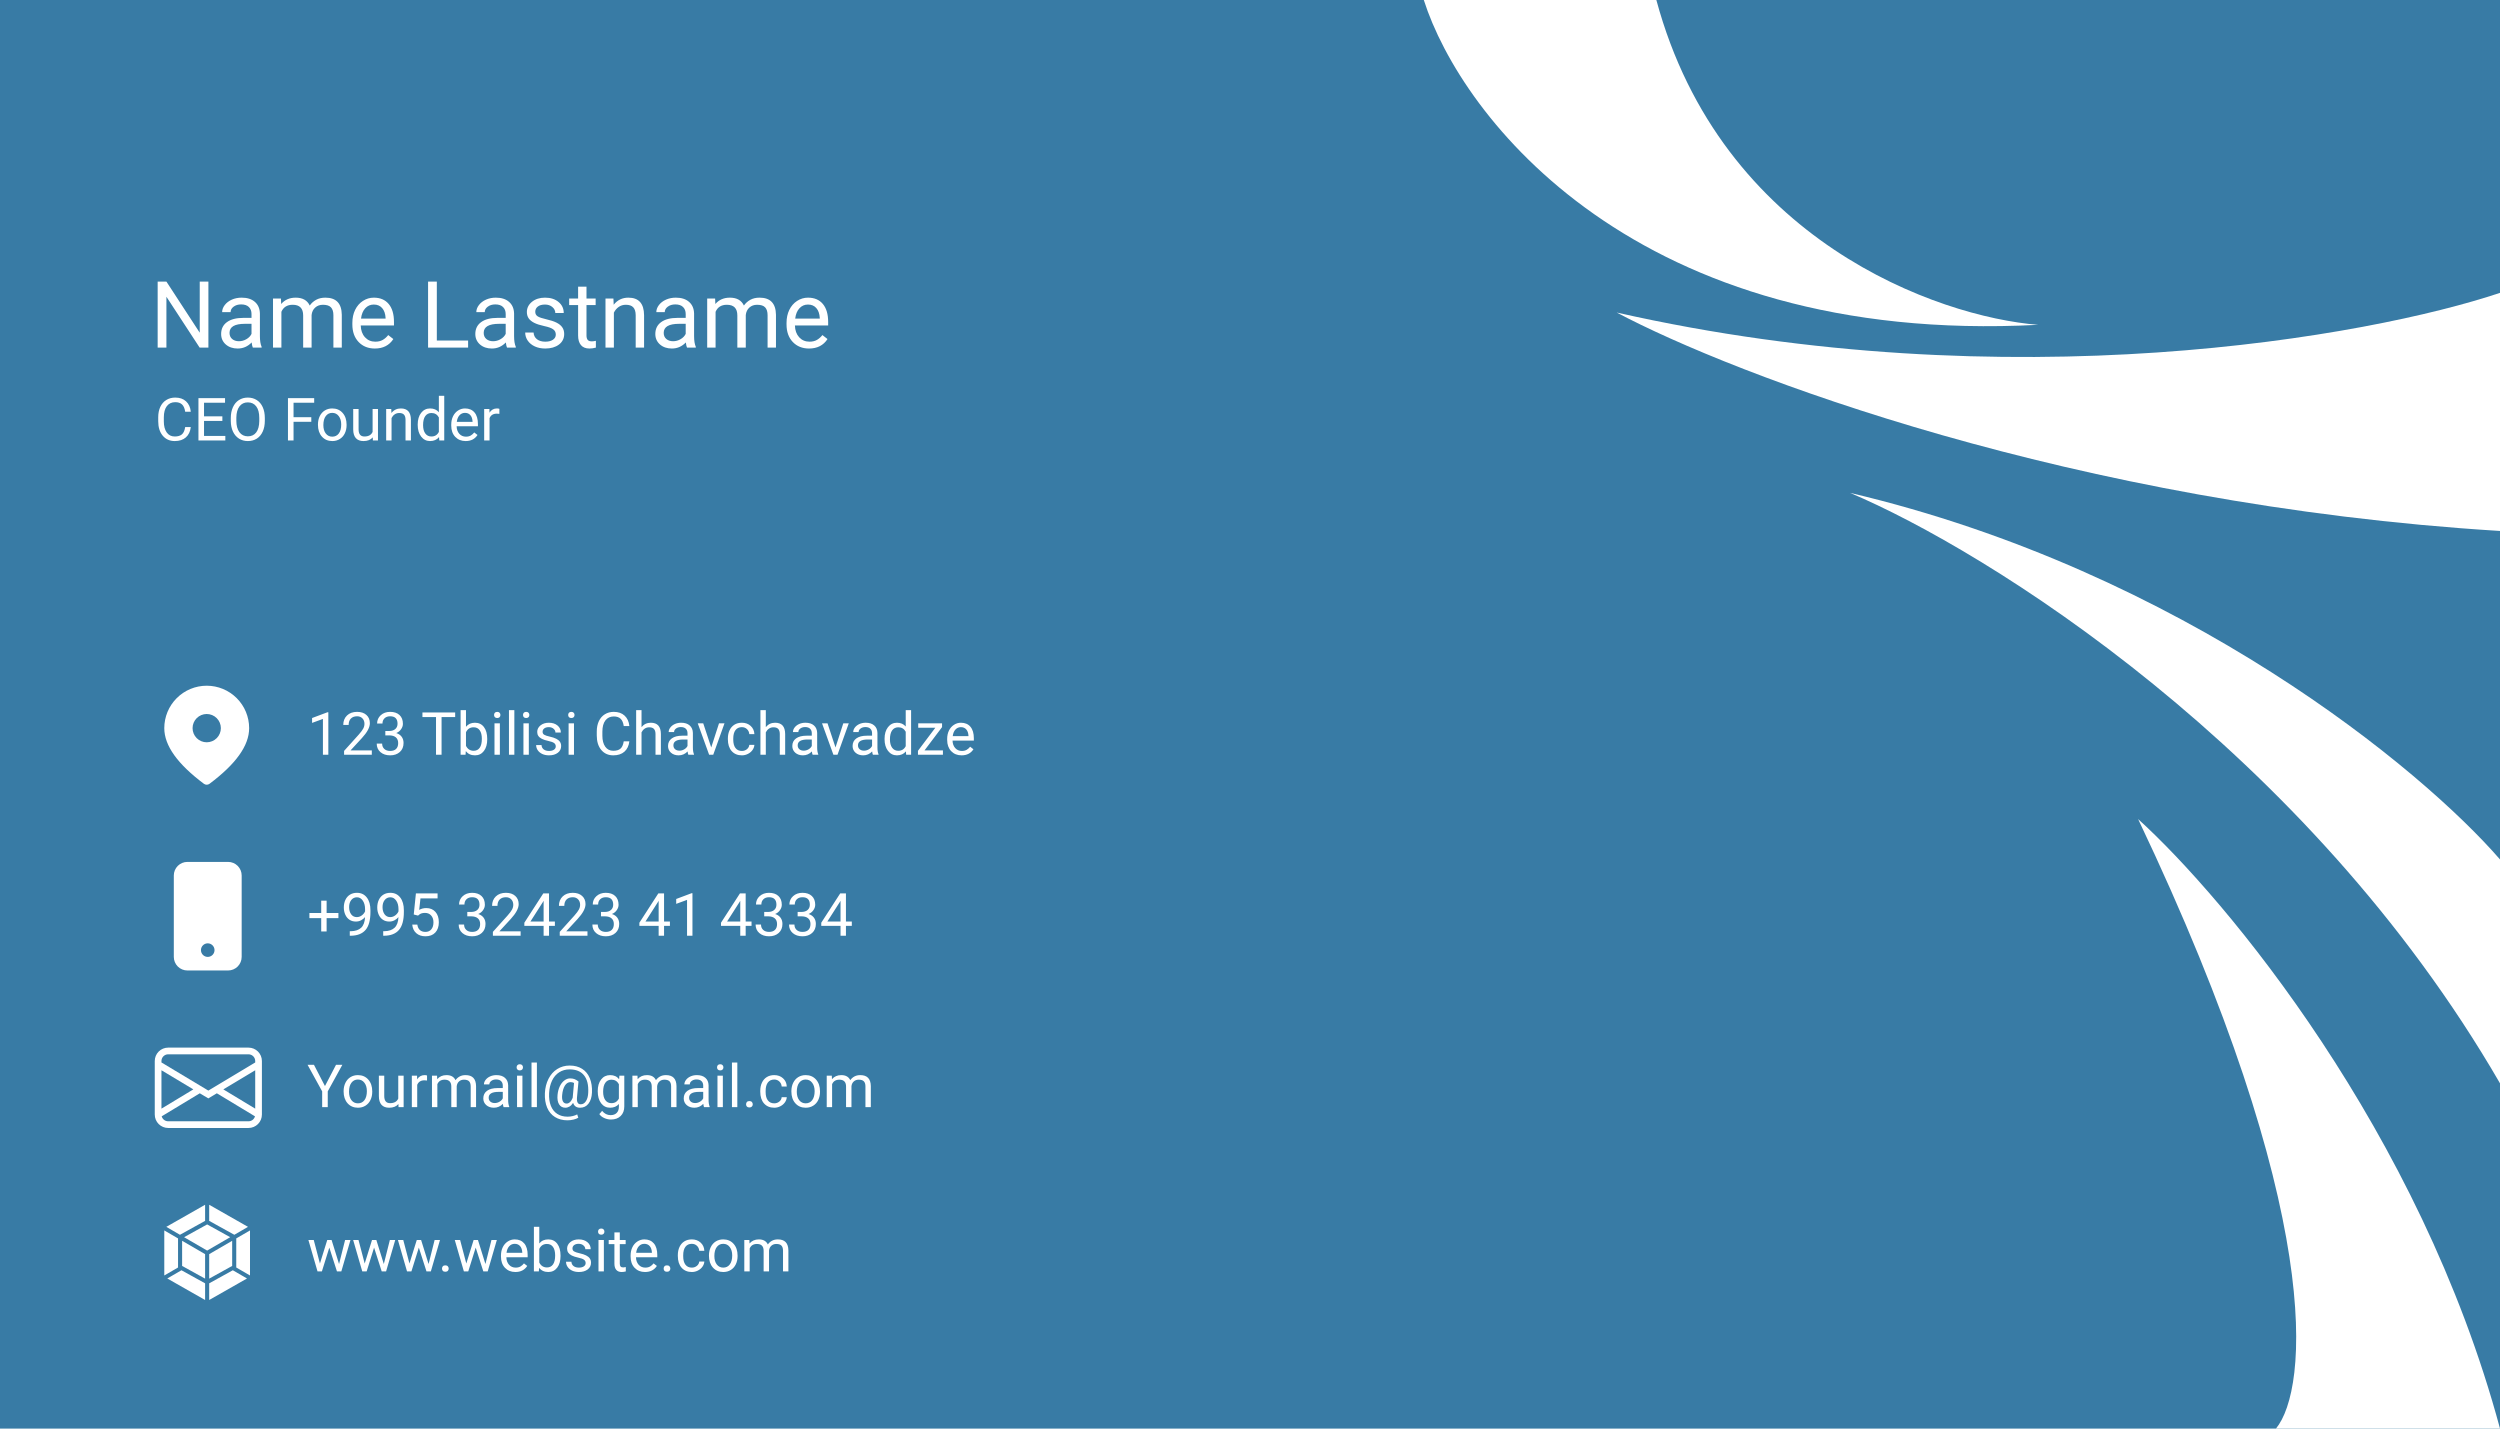 <svg width="1050" height="600" viewBox="0 0 1050 600" fill="none" xmlns="http://www.w3.org/2000/svg">
<rect width="1050" height="600" fill="#387BA5"/>
<path d="M898 344C976.75 509.46 969.416 583.608 955.905 600H1050C1016.42 475.037 934.673 377.266 898 344Z" fill="white"/>
<path d="M1050 360.967V455C968.619 314.467 834.091 231.111 777 207C917.341 240.067 1017.48 323.422 1050 360.967Z" fill="white"/>
<path d="M679 131.257C844.297 168.688 995.207 141.349 1050 123V223C870.745 211.991 727.977 157.251 679 131.257Z" fill="white"/>
<path d="M856 136.428C687.194 145.278 613.664 49.163 598 0H695.671C722.946 101.031 813.921 133.049 856 136.428Z" fill="white"/>
<path d="M87.527 146H83.852L69.894 124.634V146H66.218V118.273H69.894L83.89 139.735V118.273H87.527V146ZM106.189 146C105.986 145.594 105.821 144.87 105.694 143.829C104.057 145.53 102.102 146.381 99.829 146.381C97.798 146.381 96.128 145.81 94.821 144.667C93.526 143.512 92.878 142.052 92.878 140.287C92.878 138.142 93.691 136.479 95.316 135.298C96.954 134.104 99.251 133.508 102.209 133.508H105.637V131.889C105.637 130.658 105.269 129.68 104.533 128.957C103.796 128.22 102.711 127.852 101.276 127.852C100.02 127.852 98.966 128.169 98.115 128.804C97.265 129.439 96.839 130.207 96.839 131.108H93.297C93.297 130.08 93.659 129.09 94.383 128.138C95.119 127.173 96.109 126.411 97.353 125.853C98.61 125.294 99.988 125.015 101.486 125.015C103.86 125.015 105.72 125.611 107.065 126.805C108.411 127.985 109.109 129.617 109.16 131.699V141.182C109.16 143.074 109.401 144.578 109.884 145.695V146H106.189ZM100.343 143.315C101.448 143.315 102.495 143.029 103.485 142.458C104.476 141.887 105.193 141.144 105.637 140.23V136.002H102.876C98.56 136.002 96.401 137.266 96.401 139.792C96.401 140.896 96.769 141.76 97.506 142.382C98.242 143.004 99.188 143.315 100.343 143.315ZM117.996 125.396L118.091 127.681C119.602 125.903 121.64 125.015 124.204 125.015C127.086 125.015 129.047 126.119 130.088 128.328C130.774 127.338 131.663 126.538 132.754 125.929C133.859 125.319 135.16 125.015 136.658 125.015C141.178 125.015 143.476 127.408 143.552 132.194V146H140.029V132.403C140.029 130.931 139.692 129.833 139.02 129.109C138.347 128.373 137.217 128.004 135.63 128.004C134.322 128.004 133.237 128.398 132.374 129.185C131.51 129.959 131.009 131.007 130.869 132.327V146H127.327V132.499C127.327 129.502 125.861 128.004 122.928 128.004C120.618 128.004 119.037 128.988 118.187 130.956V146H114.664V125.396H117.996ZM157.434 146.381C154.641 146.381 152.369 145.467 150.617 143.639C148.865 141.798 147.989 139.341 147.989 136.269V135.622C147.989 133.578 148.376 131.756 149.15 130.156C149.938 128.544 151.029 127.287 152.426 126.386C153.835 125.472 155.358 125.015 156.996 125.015C159.675 125.015 161.757 125.897 163.242 127.662C164.728 129.426 165.47 131.953 165.47 135.241V136.707H151.512C151.562 138.738 152.153 140.382 153.283 141.639C154.425 142.883 155.873 143.505 157.625 143.505C158.869 143.505 159.922 143.251 160.786 142.744C161.649 142.236 162.404 141.563 163.052 140.725L165.204 142.401C163.477 145.054 160.887 146.381 157.434 146.381ZM156.996 127.909C155.574 127.909 154.381 128.43 153.416 129.471C152.451 130.499 151.854 131.946 151.626 133.812H161.947V133.546C161.846 131.756 161.363 130.372 160.5 129.395C159.637 128.404 158.469 127.909 156.996 127.909ZM183.466 143.01H196.605V146H179.791V118.273H183.466V143.01ZM212.944 146C212.741 145.594 212.576 144.87 212.449 143.829C210.812 145.53 208.856 146.381 206.584 146.381C204.553 146.381 202.883 145.81 201.576 144.667C200.281 143.512 199.633 142.052 199.633 140.287C199.633 138.142 200.446 136.479 202.071 135.298C203.708 134.104 206.006 133.508 208.964 133.508H212.392V131.889C212.392 130.658 212.024 129.68 211.288 128.957C210.551 128.22 209.466 127.852 208.031 127.852C206.774 127.852 205.721 128.169 204.87 128.804C204.02 129.439 203.594 130.207 203.594 131.108H200.052C200.052 130.08 200.414 129.09 201.138 128.138C201.874 127.173 202.864 126.411 204.108 125.853C205.365 125.294 206.743 125.015 208.241 125.015C210.615 125.015 212.475 125.611 213.82 126.805C215.166 127.985 215.864 129.617 215.915 131.699V141.182C215.915 143.074 216.156 144.578 216.639 145.695V146H212.944ZM207.098 143.315C208.203 143.315 209.25 143.029 210.24 142.458C211.23 141.887 211.948 141.144 212.392 140.23V136.002H209.631C205.314 136.002 203.156 137.266 203.156 139.792C203.156 140.896 203.524 141.76 204.261 142.382C204.997 143.004 205.943 143.315 207.098 143.315ZM233.435 140.535C233.435 139.583 233.073 138.846 232.349 138.326C231.638 137.792 230.388 137.335 228.598 136.955C226.82 136.574 225.405 136.117 224.351 135.583C223.31 135.05 222.536 134.416 222.028 133.679C221.533 132.943 221.285 132.067 221.285 131.051C221.285 129.363 221.996 127.935 223.418 126.767C224.853 125.599 226.681 125.015 228.902 125.015C231.238 125.015 233.13 125.618 234.577 126.824C236.037 128.03 236.767 129.572 236.767 131.451H233.225C233.225 130.486 232.812 129.655 231.987 128.957C231.175 128.258 230.146 127.909 228.902 127.909C227.62 127.909 226.617 128.188 225.894 128.747C225.17 129.306 224.808 130.036 224.808 130.937C224.808 131.788 225.145 132.429 225.817 132.86C226.49 133.292 227.703 133.705 229.455 134.098C231.219 134.492 232.647 134.961 233.739 135.507C234.831 136.053 235.637 136.713 236.158 137.488C236.691 138.25 236.958 139.183 236.958 140.287C236.958 142.128 236.221 143.607 234.749 144.724C233.276 145.829 231.365 146.381 229.017 146.381C227.366 146.381 225.906 146.089 224.637 145.505C223.367 144.921 222.371 144.108 221.647 143.067C220.936 142.014 220.581 140.877 220.581 139.659H224.104C224.167 140.839 224.637 141.779 225.513 142.477C226.401 143.163 227.569 143.505 229.017 143.505C230.35 143.505 231.416 143.239 232.216 142.706C233.028 142.16 233.435 141.436 233.435 140.535ZM246.327 120.406V125.396H250.173V128.119H246.327V140.896C246.327 141.722 246.498 142.344 246.841 142.763C247.184 143.169 247.768 143.372 248.593 143.372C248.999 143.372 249.558 143.296 250.269 143.144V146C249.342 146.254 248.44 146.381 247.564 146.381C245.99 146.381 244.803 145.905 244.003 144.953C243.204 144 242.804 142.648 242.804 140.896V128.119H239.052V125.396H242.804V120.406H246.327ZM257.638 125.396L257.752 127.985C259.327 126.005 261.383 125.015 263.922 125.015C268.277 125.015 270.473 127.471 270.511 132.384V146H266.988V132.365C266.976 130.88 266.633 129.782 265.96 129.071C265.3 128.36 264.265 128.004 262.856 128.004C261.713 128.004 260.71 128.309 259.847 128.918C258.984 129.528 258.311 130.328 257.829 131.318V146H254.306V125.396H257.638ZM288.545 146C288.342 145.594 288.177 144.87 288.05 143.829C286.412 145.53 284.457 146.381 282.185 146.381C280.153 146.381 278.484 145.81 277.176 144.667C275.881 143.512 275.234 142.052 275.234 140.287C275.234 138.142 276.046 136.479 277.671 135.298C279.309 134.104 281.607 133.508 284.565 133.508H287.993V131.889C287.993 130.658 287.625 129.68 286.888 128.957C286.152 128.22 285.066 127.852 283.632 127.852C282.375 127.852 281.321 128.169 280.471 128.804C279.62 129.439 279.195 130.207 279.195 131.108H275.653C275.653 130.08 276.015 129.09 276.738 128.138C277.475 127.173 278.465 126.411 279.709 125.853C280.966 125.294 282.343 125.015 283.841 125.015C286.215 125.015 288.075 125.611 289.421 126.805C290.767 127.985 291.465 129.617 291.516 131.699V141.182C291.516 143.074 291.757 144.578 292.239 145.695V146H288.545ZM282.699 143.315C283.803 143.315 284.851 143.029 285.841 142.458C286.831 141.887 287.548 141.144 287.993 140.23V136.002H285.231C280.915 136.002 278.757 137.266 278.757 139.792C278.757 140.896 279.125 141.76 279.861 142.382C280.598 143.004 281.543 143.315 282.699 143.315ZM300.352 125.396L300.447 127.681C301.958 125.903 303.995 125.015 306.56 125.015C309.441 125.015 311.403 126.119 312.444 128.328C313.129 127.338 314.018 126.538 315.11 125.929C316.214 125.319 317.516 125.015 319.014 125.015C323.533 125.015 325.831 127.408 325.907 132.194V146H322.384V132.403C322.384 130.931 322.048 129.833 321.375 129.109C320.702 128.373 319.572 128.004 317.985 128.004C316.678 128.004 315.592 128.398 314.729 129.185C313.866 129.959 313.364 131.007 313.225 132.327V146H309.683V132.499C309.683 129.502 308.216 128.004 305.284 128.004C302.973 128.004 301.393 128.988 300.542 130.956V146H297.019V125.396H300.352ZM339.79 146.381C336.997 146.381 334.724 145.467 332.972 143.639C331.22 141.798 330.344 139.341 330.344 136.269V135.622C330.344 133.578 330.731 131.756 331.506 130.156C332.293 128.544 333.385 127.287 334.781 126.386C336.19 125.472 337.714 125.015 339.352 125.015C342.03 125.015 344.112 125.897 345.598 127.662C347.083 129.426 347.826 131.953 347.826 135.241V136.707H333.867C333.918 138.738 334.508 140.382 335.638 141.639C336.781 142.883 338.228 143.505 339.98 143.505C341.224 143.505 342.278 143.251 343.141 142.744C344.004 142.236 344.76 141.563 345.407 140.725L347.559 142.401C345.833 145.054 343.243 146.381 339.79 146.381ZM339.352 127.909C337.93 127.909 336.736 128.43 335.771 129.471C334.807 130.499 334.21 131.946 333.981 133.812H344.303V133.546C344.201 131.756 343.719 130.372 342.855 129.395C341.992 128.404 340.824 127.909 339.352 127.909Z" fill="white"/>
<path d="M80.137 179.36C79.917 181.24 79.221 182.693 78.049 183.718C76.886 184.736 75.335 185.244 73.398 185.244C71.299 185.244 69.614 184.491 68.345 182.986C67.083 181.48 66.453 179.466 66.453 176.943V175.234C66.453 173.582 66.746 172.13 67.332 170.876C67.926 169.623 68.764 168.663 69.846 167.996C70.928 167.32 72.182 166.982 73.606 166.982C75.494 166.982 77.008 167.511 78.147 168.569C79.286 169.619 79.95 171.076 80.137 172.939H77.781C77.577 171.523 77.134 170.498 76.45 169.863C75.775 169.229 74.827 168.911 73.606 168.911C72.109 168.911 70.933 169.465 70.078 170.571C69.232 171.678 68.809 173.253 68.809 175.295V177.017C68.809 178.945 69.211 180.479 70.017 181.619C70.823 182.758 71.95 183.328 73.398 183.328C74.701 183.328 75.697 183.035 76.389 182.449C77.089 181.855 77.553 180.825 77.781 179.36H80.137ZM93.394 176.785H85.691V183.083H94.639V185H83.347V167.227H94.517V169.155H85.691V174.868H93.394V176.785ZM111.228 176.687C111.228 178.429 110.935 179.95 110.349 181.252C109.763 182.546 108.933 183.535 107.859 184.219C106.785 184.902 105.531 185.244 104.099 185.244C102.699 185.244 101.458 184.902 100.376 184.219C99.294 183.527 98.451 182.546 97.849 181.277C97.255 179.999 96.95 178.522 96.934 176.846V175.564C96.934 173.855 97.231 172.345 97.825 171.035C98.419 169.725 99.257 168.724 100.339 168.032C101.43 167.332 102.675 166.982 104.075 166.982C105.499 166.982 106.752 167.328 107.834 168.02C108.925 168.704 109.763 169.701 110.349 171.011C110.935 172.313 111.228 173.831 111.228 175.564V176.687ZM108.896 175.54C108.896 173.432 108.473 171.816 107.627 170.693C106.781 169.562 105.597 168.997 104.075 168.997C102.594 168.997 101.426 169.562 100.571 170.693C99.725 171.816 99.29 173.379 99.265 175.381V176.687C99.265 178.73 99.692 180.337 100.547 181.509C101.41 182.673 102.594 183.254 104.099 183.254C105.613 183.254 106.785 182.705 107.615 181.606C108.445 180.5 108.872 178.917 108.896 176.858V175.54ZM130.747 177.151H123.289V185H120.945V167.227H131.956V169.155H123.289V175.234H130.747V177.151ZM133.542 178.274C133.542 176.98 133.795 175.816 134.299 174.783C134.812 173.749 135.52 172.952 136.423 172.39C137.335 171.829 138.372 171.548 139.536 171.548C141.335 171.548 142.787 172.17 143.894 173.416C145.009 174.661 145.566 176.317 145.566 178.384V178.542C145.566 179.828 145.318 180.984 144.822 182.009C144.333 183.027 143.63 183.82 142.71 184.39C141.799 184.959 140.749 185.244 139.561 185.244C137.77 185.244 136.318 184.622 135.203 183.376C134.096 182.131 133.542 180.483 133.542 178.433V178.274ZM135.813 178.542C135.813 180.007 136.151 181.183 136.826 182.07C137.51 182.957 138.421 183.401 139.561 183.401C140.708 183.401 141.619 182.953 142.295 182.058C142.97 181.155 143.308 179.893 143.308 178.274C143.308 176.825 142.962 175.653 142.271 174.758C141.587 173.855 140.675 173.403 139.536 173.403C138.421 173.403 137.522 173.847 136.838 174.734C136.155 175.621 135.813 176.89 135.813 178.542ZM156.553 183.694C155.674 184.727 154.384 185.244 152.683 185.244C151.275 185.244 150.201 184.837 149.46 184.023C148.728 183.201 148.358 181.989 148.35 180.386V171.792H150.608V180.325C150.608 182.327 151.422 183.328 153.049 183.328C154.775 183.328 155.922 182.685 156.492 181.399V171.792H158.75V185H156.602L156.553 183.694ZM164.329 171.792L164.402 173.452C165.411 172.183 166.729 171.548 168.357 171.548C171.148 171.548 172.556 173.123 172.581 176.272V185H170.322V176.26C170.314 175.308 170.094 174.604 169.663 174.148C169.24 173.692 168.577 173.464 167.673 173.464C166.941 173.464 166.298 173.66 165.745 174.05C165.191 174.441 164.76 174.954 164.451 175.588V185H162.192V171.792H164.329ZM175.437 178.286C175.437 176.26 175.917 174.632 176.877 173.403C177.838 172.166 179.095 171.548 180.649 171.548C182.196 171.548 183.42 172.077 184.324 173.135V166.25H186.582V185H184.507L184.397 183.584C183.494 184.691 182.236 185.244 180.625 185.244C179.095 185.244 177.846 184.618 176.877 183.364C175.917 182.111 175.437 180.475 175.437 178.457V178.286ZM177.695 178.542C177.695 180.04 178.005 181.212 178.623 182.058C179.242 182.904 180.096 183.328 181.187 183.328C182.619 183.328 183.665 182.685 184.324 181.399V175.332C183.648 174.087 182.611 173.464 181.211 173.464C180.104 173.464 179.242 173.892 178.623 174.746C178.005 175.601 177.695 176.866 177.695 178.542ZM195.579 185.244C193.788 185.244 192.332 184.658 191.208 183.486C190.085 182.306 189.524 180.732 189.524 178.762V178.347C189.524 177.037 189.772 175.869 190.269 174.844C190.773 173.81 191.473 173.005 192.368 172.427C193.271 171.841 194.248 171.548 195.298 171.548C197.015 171.548 198.35 172.113 199.302 173.245C200.254 174.376 200.73 175.995 200.73 178.103V179.043H191.782C191.815 180.345 192.193 181.399 192.917 182.205C193.65 183.002 194.578 183.401 195.701 183.401C196.498 183.401 197.174 183.238 197.727 182.913C198.28 182.587 198.765 182.156 199.18 181.619L200.559 182.693C199.452 184.394 197.792 185.244 195.579 185.244ZM195.298 173.403C194.386 173.403 193.621 173.737 193.003 174.404C192.384 175.063 192.002 175.991 191.855 177.188H198.472V177.017C198.407 175.869 198.097 174.982 197.544 174.355C196.991 173.721 196.242 173.403 195.298 173.403ZM209.739 173.818C209.397 173.761 209.027 173.733 208.628 173.733C207.147 173.733 206.142 174.364 205.613 175.625V185H203.354V171.792H205.552L205.588 173.318C206.329 172.138 207.379 171.548 208.738 171.548C209.177 171.548 209.511 171.605 209.739 171.719V173.818Z" fill="white"/>
<path d="M137.899 317H135.628V301.949L131.075 303.621V301.57L137.545 299.141H137.899V317ZM156.161 317H144.515V315.376L150.667 308.541C151.579 307.507 152.206 306.669 152.547 306.026C152.897 305.375 153.072 304.703 153.072 304.012C153.072 303.084 152.792 302.323 152.23 301.729C151.668 301.135 150.92 300.838 149.984 300.838C148.861 300.838 147.986 301.159 147.359 301.802C146.741 302.437 146.432 303.324 146.432 304.463H144.173C144.173 302.828 144.698 301.505 145.748 300.496C146.806 299.487 148.218 298.982 149.984 298.982C151.636 298.982 152.942 299.418 153.902 300.289C154.863 301.151 155.343 302.303 155.343 303.743C155.343 305.493 154.228 307.576 151.998 309.993L147.237 315.157H156.161V317ZM161.837 307.015H163.534C164.6 306.998 165.438 306.718 166.048 306.172C166.659 305.627 166.964 304.891 166.964 303.963C166.964 301.88 165.926 300.838 163.851 300.838C162.875 300.838 162.093 301.119 161.507 301.68C160.93 302.234 160.641 302.97 160.641 303.89H158.382C158.382 302.482 158.895 301.314 159.92 300.386C160.954 299.45 162.264 298.982 163.851 298.982C165.528 298.982 166.842 299.426 167.794 300.313C168.746 301.2 169.222 302.433 169.222 304.012C169.222 304.785 168.97 305.534 168.465 306.258C167.969 306.982 167.289 307.523 166.427 307.881C167.403 308.191 168.156 308.703 168.685 309.419C169.222 310.136 169.491 311.01 169.491 312.044C169.491 313.639 168.97 314.904 167.928 315.84C166.887 316.776 165.532 317.244 163.863 317.244C162.195 317.244 160.836 316.792 159.786 315.889C158.744 314.986 158.224 313.794 158.224 312.312H160.494C160.494 313.248 160.799 313.997 161.41 314.559C162.02 315.12 162.838 315.401 163.863 315.401C164.954 315.401 165.788 315.116 166.366 314.546C166.944 313.977 167.232 313.159 167.232 312.093C167.232 311.059 166.915 310.266 166.28 309.712C165.646 309.159 164.73 308.874 163.534 308.858H161.837V307.015ZM191.17 301.155H185.458V317H183.126V301.155H177.425V299.227H191.17V301.155ZM204.635 310.542C204.635 312.561 204.171 314.184 203.243 315.413C202.315 316.634 201.07 317.244 199.508 317.244C197.84 317.244 196.55 316.654 195.638 315.474L195.528 317H193.453V298.25H195.711V305.245C196.623 304.113 197.88 303.548 199.483 303.548C201.087 303.548 202.344 304.154 203.255 305.367C204.175 306.579 204.635 308.239 204.635 310.347V310.542ZM202.376 310.286C202.376 308.748 202.079 307.56 201.485 306.722C200.891 305.883 200.037 305.464 198.922 305.464C197.433 305.464 196.362 306.156 195.711 307.54V313.252C196.403 314.636 197.481 315.328 198.946 315.328C200.029 315.328 200.871 314.909 201.473 314.07C202.075 313.232 202.376 311.971 202.376 310.286ZM209.945 317H207.687V303.792H209.945V317ZM207.503 300.289C207.503 299.922 207.613 299.613 207.833 299.361C208.061 299.109 208.395 298.982 208.834 298.982C209.273 298.982 209.607 299.109 209.835 299.361C210.063 299.613 210.177 299.922 210.177 300.289C210.177 300.655 210.063 300.96 209.835 301.204C209.607 301.448 209.273 301.57 208.834 301.57C208.395 301.57 208.061 301.448 207.833 301.204C207.613 300.96 207.503 300.655 207.503 300.289ZM216.024 317H213.766V298.25H216.024V317ZM222.103 317H219.845V303.792H222.103V317ZM219.662 300.289C219.662 299.922 219.771 299.613 219.991 299.361C220.219 299.109 220.553 298.982 220.992 298.982C221.432 298.982 221.765 299.109 221.993 299.361C222.221 299.613 222.335 299.922 222.335 300.289C222.335 300.655 222.221 300.96 221.993 301.204C221.765 301.448 221.432 301.57 220.992 301.57C220.553 301.57 220.219 301.448 219.991 301.204C219.771 300.96 219.662 300.655 219.662 300.289ZM233.419 313.497C233.419 312.886 233.187 312.414 232.723 312.081C232.267 311.739 231.466 311.446 230.318 311.202C229.179 310.958 228.272 310.665 227.596 310.323C226.929 309.981 226.432 309.574 226.107 309.102C225.79 308.63 225.631 308.069 225.631 307.417C225.631 306.335 226.087 305.42 226.998 304.671C227.918 303.922 229.09 303.548 230.514 303.548C232.011 303.548 233.224 303.934 234.151 304.708C235.087 305.481 235.555 306.469 235.555 307.674H233.285C233.285 307.055 233.02 306.522 232.491 306.075C231.97 305.627 231.311 305.403 230.514 305.403C229.692 305.403 229.049 305.582 228.585 305.94C228.121 306.299 227.889 306.766 227.889 307.344C227.889 307.889 228.105 308.3 228.536 308.577C228.967 308.854 229.745 309.118 230.868 309.371C231.999 309.623 232.914 309.924 233.614 310.274C234.314 310.624 234.831 311.047 235.165 311.543C235.506 312.032 235.677 312.63 235.677 313.338C235.677 314.518 235.205 315.466 234.261 316.182C233.317 316.89 232.092 317.244 230.587 317.244C229.529 317.244 228.593 317.057 227.779 316.683C226.965 316.308 226.327 315.787 225.863 315.12C225.407 314.445 225.179 313.716 225.179 312.935H227.438C227.478 313.692 227.779 314.294 228.341 314.742C228.91 315.181 229.659 315.401 230.587 315.401C231.441 315.401 232.125 315.23 232.638 314.888C233.159 314.538 233.419 314.074 233.419 313.497ZM241.073 317H238.814V303.792H241.073V317ZM238.631 300.289C238.631 299.922 238.741 299.613 238.961 299.361C239.189 299.109 239.522 298.982 239.962 298.982C240.401 298.982 240.735 299.109 240.963 299.361C241.191 299.613 241.305 299.922 241.305 300.289C241.305 300.655 241.191 300.96 240.963 301.204C240.735 301.448 240.401 301.57 239.962 301.57C239.522 301.57 239.189 301.448 238.961 301.204C238.741 300.96 238.631 300.655 238.631 300.289ZM264.327 311.36C264.107 313.24 263.412 314.693 262.24 315.718C261.076 316.736 259.526 317.244 257.589 317.244C255.489 317.244 253.805 316.491 252.535 314.986C251.274 313.48 250.643 311.466 250.643 308.943V307.234C250.643 305.582 250.936 304.13 251.522 302.876C252.116 301.623 252.954 300.663 254.037 299.996C255.119 299.32 256.372 298.982 257.796 298.982C259.684 298.982 261.198 299.511 262.337 300.569C263.477 301.619 264.14 303.076 264.327 304.939H261.971C261.768 303.523 261.324 302.498 260.641 301.863C259.965 301.229 259.017 300.911 257.796 300.911C256.299 300.911 255.123 301.465 254.269 302.571C253.422 303.678 252.999 305.253 252.999 307.295V309.017C252.999 310.945 253.402 312.479 254.208 313.619C255.013 314.758 256.14 315.328 257.589 315.328C258.891 315.328 259.888 315.035 260.58 314.449C261.279 313.855 261.743 312.825 261.971 311.36H264.327ZM269.442 305.391C270.443 304.162 271.745 303.548 273.348 303.548C276.139 303.548 277.547 305.123 277.572 308.272V317H275.313V308.26C275.305 307.308 275.086 306.604 274.654 306.148C274.231 305.692 273.568 305.464 272.665 305.464C271.932 305.464 271.289 305.66 270.736 306.05C270.182 306.441 269.751 306.954 269.442 307.588V317H267.184V298.25H269.442V305.391ZM289.107 317C288.977 316.74 288.871 316.276 288.79 315.608C287.74 316.699 286.487 317.244 285.03 317.244C283.728 317.244 282.658 316.878 281.82 316.146C280.99 315.405 280.575 314.469 280.575 313.338C280.575 311.963 281.096 310.896 282.137 310.14C283.187 309.375 284.66 308.992 286.556 308.992H288.753V307.955C288.753 307.165 288.517 306.539 288.045 306.075C287.573 305.603 286.878 305.367 285.958 305.367C285.152 305.367 284.477 305.57 283.932 305.977C283.386 306.384 283.114 306.876 283.114 307.454H280.843C280.843 306.795 281.075 306.16 281.539 305.55C282.011 304.931 282.646 304.443 283.443 304.085C284.249 303.727 285.132 303.548 286.092 303.548C287.614 303.548 288.806 303.93 289.669 304.695C290.532 305.452 290.979 306.498 291.012 307.833V313.912C291.012 315.124 291.166 316.089 291.476 316.805V317H289.107ZM285.36 315.279C286.068 315.279 286.739 315.096 287.374 314.729C288.009 314.363 288.469 313.887 288.753 313.301V310.591H286.983C284.216 310.591 282.833 311.401 282.833 313.021C282.833 313.729 283.069 314.282 283.541 314.681C284.013 315.079 284.619 315.279 285.36 315.279ZM298.714 313.936L301.986 303.792H304.293L299.557 317H297.835L293.05 303.792H295.357L298.714 313.936ZM311.593 315.401C312.398 315.401 313.102 315.157 313.705 314.668C314.307 314.18 314.64 313.57 314.706 312.837H316.842C316.801 313.594 316.541 314.314 316.061 314.998C315.58 315.682 314.938 316.227 314.132 316.634C313.334 317.041 312.488 317.244 311.593 317.244C309.794 317.244 308.362 316.646 307.296 315.45C306.238 314.245 305.709 312.601 305.709 310.518V310.14C305.709 308.854 305.945 307.71 306.417 306.709C306.889 305.708 307.564 304.931 308.443 304.378C309.33 303.825 310.376 303.548 311.581 303.548C313.062 303.548 314.291 303.991 315.267 304.878C316.252 305.765 316.777 306.917 316.842 308.333H314.706C314.64 307.479 314.315 306.779 313.729 306.233C313.151 305.68 312.435 305.403 311.581 305.403C310.433 305.403 309.542 305.818 308.907 306.648C308.281 307.47 307.967 308.663 307.967 310.225V310.652C307.967 312.174 308.281 313.346 308.907 314.168C309.534 314.99 310.429 315.401 311.593 315.401ZM321.639 305.391C322.64 304.162 323.942 303.548 325.545 303.548C328.337 303.548 329.745 305.123 329.769 308.272V317H327.511V308.26C327.503 307.308 327.283 306.604 326.852 306.148C326.428 305.692 325.765 305.464 324.862 305.464C324.129 305.464 323.486 305.66 322.933 306.05C322.38 306.441 321.948 306.954 321.639 307.588V317H319.381V298.25H321.639V305.391ZM341.305 317C341.174 316.74 341.069 316.276 340.987 315.608C339.938 316.699 338.684 317.244 337.228 317.244C335.925 317.244 334.855 316.878 334.017 316.146C333.187 315.405 332.772 314.469 332.772 313.338C332.772 311.963 333.293 310.896 334.334 310.14C335.384 309.375 336.857 308.992 338.753 308.992H340.951V307.955C340.951 307.165 340.715 306.539 340.243 306.075C339.771 305.603 339.075 305.367 338.155 305.367C337.35 305.367 336.674 305.57 336.129 305.977C335.584 306.384 335.311 306.876 335.311 307.454H333.041C333.041 306.795 333.272 306.16 333.736 305.55C334.208 304.931 334.843 304.443 335.641 304.085C336.446 303.727 337.329 303.548 338.29 303.548C339.811 303.548 341.004 303.93 341.866 304.695C342.729 305.452 343.176 306.498 343.209 307.833V313.912C343.209 315.124 343.364 316.089 343.673 316.805V317H341.305ZM337.557 315.279C338.265 315.279 338.937 315.096 339.571 314.729C340.206 314.363 340.666 313.887 340.951 313.301V310.591H339.181C336.414 310.591 335.03 311.401 335.03 313.021C335.03 313.729 335.266 314.282 335.738 314.681C336.21 315.079 336.817 315.279 337.557 315.279ZM350.912 313.936L354.183 303.792H356.49L351.754 317H350.033L345.248 303.792H347.555L350.912 313.936ZM366.622 317C366.492 316.74 366.386 316.276 366.305 315.608C365.255 316.699 364.002 317.244 362.545 317.244C361.243 317.244 360.173 316.878 359.334 316.146C358.504 315.405 358.089 314.469 358.089 313.338C358.089 311.963 358.61 310.896 359.652 310.14C360.702 309.375 362.175 308.992 364.071 308.992H366.268V307.955C366.268 307.165 366.032 306.539 365.56 306.075C365.088 305.603 364.392 305.367 363.473 305.367C362.667 305.367 361.992 305.57 361.446 305.977C360.901 306.384 360.628 306.876 360.628 307.454H358.358C358.358 306.795 358.59 306.16 359.054 305.55C359.526 304.931 360.16 304.443 360.958 304.085C361.764 303.727 362.647 303.548 363.607 303.548C365.129 303.548 366.321 303.93 367.184 304.695C368.046 305.452 368.494 306.498 368.526 307.833V313.912C368.526 315.124 368.681 316.089 368.99 316.805V317H366.622ZM362.875 315.279C363.583 315.279 364.254 315.096 364.889 314.729C365.523 314.363 365.983 313.887 366.268 313.301V310.591H364.498C361.731 310.591 360.348 311.401 360.348 313.021C360.348 313.729 360.584 314.282 361.056 314.681C361.528 315.079 362.134 315.279 362.875 315.279ZM371.517 310.286C371.517 308.26 371.997 306.632 372.958 305.403C373.918 304.166 375.175 303.548 376.729 303.548C378.276 303.548 379.5 304.077 380.404 305.135V298.25H382.662V317H380.587L380.477 315.584C379.574 316.691 378.316 317.244 376.705 317.244C375.175 317.244 373.926 316.618 372.958 315.364C371.997 314.111 371.517 312.475 371.517 310.457V310.286ZM373.775 310.542C373.775 312.04 374.085 313.212 374.703 314.058C375.322 314.904 376.176 315.328 377.267 315.328C378.699 315.328 379.745 314.685 380.404 313.399V307.332C379.728 306.087 378.691 305.464 377.291 305.464C376.184 305.464 375.322 305.892 374.703 306.746C374.085 307.601 373.775 308.866 373.775 310.542ZM388.302 315.157H396.029V317H385.543V315.34L392.831 305.66H385.653V303.792H395.663V305.391L388.302 315.157ZM403.866 317.244C402.075 317.244 400.619 316.658 399.496 315.486C398.373 314.306 397.811 312.732 397.811 310.762V310.347C397.811 309.037 398.059 307.869 398.556 306.844C399.06 305.81 399.76 305.005 400.655 304.427C401.559 303.841 402.535 303.548 403.585 303.548C405.302 303.548 406.637 304.113 407.589 305.245C408.541 306.376 409.017 307.995 409.017 310.103V311.043H400.069C400.102 312.345 400.48 313.399 401.205 314.205C401.937 315.002 402.865 315.401 403.988 315.401C404.785 315.401 405.461 315.238 406.014 314.913C406.568 314.587 407.052 314.156 407.467 313.619L408.846 314.693C407.739 316.394 406.079 317.244 403.866 317.244ZM403.585 305.403C402.674 305.403 401.909 305.737 401.29 306.404C400.672 307.063 400.289 307.991 400.143 309.188H406.759V309.017C406.694 307.869 406.384 306.982 405.831 306.355C405.278 305.721 404.529 305.403 403.585 305.403Z" fill="white"/>
<path d="M137.179 383.466H142.135V385.603H137.179V391.218H134.908V385.603H129.952V383.466H134.908V378.278H137.179V383.466ZM153.316 385.188C152.844 385.749 152.279 386.201 151.62 386.542C150.969 386.884 150.252 387.055 149.471 387.055C148.446 387.055 147.551 386.803 146.786 386.298C146.029 385.794 145.443 385.086 145.028 384.174C144.613 383.255 144.405 382.242 144.405 381.135C144.405 379.947 144.629 378.876 145.077 377.924C145.532 376.972 146.175 376.244 147.005 375.739C147.835 375.235 148.804 374.982 149.911 374.982C151.668 374.982 153.052 375.642 154.061 376.96C155.078 378.27 155.587 380.061 155.587 382.331V382.99C155.587 386.449 154.903 388.976 153.536 390.571C152.169 392.158 150.106 392.972 147.347 393.012H146.908V391.108H147.384C149.247 391.075 150.68 390.591 151.681 389.655C152.682 388.711 153.227 387.222 153.316 385.188ZM149.837 385.188C150.594 385.188 151.29 384.956 151.925 384.492C152.568 384.028 153.036 383.454 153.329 382.771V381.867C153.329 380.386 153.007 379.182 152.364 378.254C151.721 377.326 150.908 376.862 149.923 376.862C148.93 376.862 148.132 377.245 147.53 378.01C146.928 378.767 146.627 379.768 146.627 381.013C146.627 382.225 146.916 383.226 147.494 384.016C148.08 384.797 148.861 385.188 149.837 385.188ZM167.354 385.188C166.882 385.749 166.317 386.201 165.658 386.542C165.007 386.884 164.291 387.055 163.509 387.055C162.484 387.055 161.589 386.803 160.824 386.298C160.067 385.794 159.481 385.086 159.066 384.174C158.651 383.255 158.443 382.242 158.443 381.135C158.443 379.947 158.667 378.876 159.115 377.924C159.57 376.972 160.213 376.244 161.043 375.739C161.874 375.235 162.842 374.982 163.949 374.982C165.707 374.982 167.09 375.642 168.099 376.96C169.116 378.27 169.625 380.061 169.625 382.331V382.99C169.625 386.449 168.941 388.976 167.574 390.571C166.207 392.158 164.144 392.972 161.385 393.012H160.946V391.108H161.422C163.285 391.075 164.718 390.591 165.719 389.655C166.72 388.711 167.265 387.222 167.354 385.188ZM163.875 385.188C164.632 385.188 165.328 384.956 165.963 384.492C166.606 384.028 167.074 383.454 167.367 382.771V381.867C167.367 380.386 167.045 379.182 166.402 378.254C165.759 377.326 164.946 376.862 163.961 376.862C162.968 376.862 162.171 377.245 161.568 378.01C160.966 378.767 160.665 379.768 160.665 381.013C160.665 382.225 160.954 383.226 161.532 384.016C162.118 384.797 162.899 385.188 163.875 385.188ZM173.775 384.089L174.679 375.227H183.785V377.314H176.595L176.058 382.16C176.929 381.647 177.918 381.391 179.024 381.391C180.644 381.391 181.93 381.928 182.882 383.002C183.834 384.069 184.31 385.513 184.31 387.336C184.31 389.167 183.814 390.611 182.821 391.669C181.836 392.719 180.457 393.244 178.683 393.244C177.112 393.244 175.83 392.809 174.837 391.938C173.845 391.067 173.279 389.863 173.141 388.325H175.277C175.415 389.342 175.777 390.111 176.363 390.632C176.949 391.145 177.722 391.401 178.683 391.401C179.732 391.401 180.554 391.043 181.148 390.327C181.751 389.611 182.052 388.622 182.052 387.36C182.052 386.172 181.726 385.22 181.075 384.504C180.432 383.78 179.574 383.417 178.5 383.417C177.515 383.417 176.742 383.633 176.18 384.064L175.582 384.553L173.775 384.089ZM196.261 383.015H197.958C199.024 382.998 199.862 382.718 200.472 382.172C201.083 381.627 201.388 380.891 201.388 379.963C201.388 377.88 200.35 376.838 198.275 376.838C197.298 376.838 196.517 377.119 195.931 377.68C195.353 378.234 195.064 378.97 195.064 379.89H192.806C192.806 378.482 193.319 377.314 194.344 376.386C195.378 375.45 196.688 374.982 198.275 374.982C199.951 374.982 201.266 375.426 202.218 376.313C203.17 377.2 203.646 378.433 203.646 380.012C203.646 380.785 203.394 381.534 202.889 382.258C202.393 382.982 201.713 383.523 200.851 383.881C201.827 384.191 202.58 384.703 203.109 385.419C203.646 386.136 203.915 387.01 203.915 388.044C203.915 389.639 203.394 390.904 202.352 391.84C201.31 392.776 199.955 393.244 198.287 393.244C196.619 393.244 195.26 392.792 194.21 391.889C193.168 390.986 192.647 389.794 192.647 388.312H194.918C194.918 389.248 195.223 389.997 195.833 390.559C196.444 391.12 197.262 391.401 198.287 391.401C199.378 391.401 200.212 391.116 200.79 390.546C201.367 389.977 201.656 389.159 201.656 388.093C201.656 387.059 201.339 386.266 200.704 385.712C200.069 385.159 199.154 384.874 197.958 384.858H196.261V383.015ZM218.661 393H207.015V391.376L213.167 384.541C214.079 383.507 214.706 382.669 215.047 382.026C215.397 381.375 215.572 380.703 215.572 380.012C215.572 379.084 215.292 378.323 214.73 377.729C214.168 377.135 213.42 376.838 212.484 376.838C211.361 376.838 210.486 377.159 209.859 377.802C209.241 378.437 208.932 379.324 208.932 380.463H206.673C206.673 378.828 207.198 377.505 208.248 376.496C209.306 375.487 210.718 374.982 212.484 374.982C214.136 374.982 215.442 375.418 216.402 376.289C217.363 377.151 217.843 378.303 217.843 379.743C217.843 381.493 216.728 383.576 214.498 385.993L209.737 391.157H218.661V393ZM230.587 387.031H233.053V388.874H230.587V393H228.316V388.874H220.223V387.543L228.182 375.227H230.587V387.031ZM222.787 387.031H228.316V378.315L228.048 378.803L222.787 387.031ZM246.737 393H235.091V391.376L241.244 384.541C242.155 383.507 242.782 382.669 243.124 382.026C243.473 381.375 243.648 380.703 243.648 380.012C243.648 379.084 243.368 378.323 242.806 377.729C242.245 377.135 241.496 376.838 240.56 376.838C239.437 376.838 238.562 377.159 237.936 377.802C237.317 378.437 237.008 379.324 237.008 380.463H234.75C234.75 378.828 235.274 377.505 236.324 376.496C237.382 375.487 238.794 374.982 240.56 374.982C242.212 374.982 243.518 375.418 244.479 376.289C245.439 377.151 245.919 378.303 245.919 379.743C245.919 381.493 244.804 383.576 242.574 385.993L237.813 391.157H246.737V393ZM252.413 383.015H254.11C255.176 382.998 256.014 382.718 256.625 382.172C257.235 381.627 257.54 380.891 257.54 379.963C257.54 377.88 256.502 376.838 254.427 376.838C253.451 376.838 252.669 377.119 252.083 377.68C251.506 378.234 251.217 378.97 251.217 379.89H248.958C248.958 378.482 249.471 377.314 250.497 376.386C251.53 375.45 252.84 374.982 254.427 374.982C256.104 374.982 257.418 375.426 258.37 376.313C259.322 377.2 259.798 378.433 259.798 380.012C259.798 380.785 259.546 381.534 259.042 382.258C258.545 382.982 257.866 383.523 257.003 383.881C257.979 384.191 258.732 384.703 259.261 385.419C259.798 386.136 260.067 387.01 260.067 388.044C260.067 389.639 259.546 390.904 258.504 391.84C257.463 392.776 256.108 393.244 254.439 393.244C252.771 393.244 251.412 392.792 250.362 391.889C249.321 390.986 248.8 389.794 248.8 388.312H251.07C251.07 389.248 251.375 389.997 251.986 390.559C252.596 391.12 253.414 391.401 254.439 391.401C255.53 391.401 256.364 391.116 256.942 390.546C257.52 389.977 257.809 389.159 257.809 388.093C257.809 387.059 257.491 386.266 256.856 385.712C256.222 385.159 255.306 384.874 254.11 384.858H252.413V383.015ZM278.902 387.031H281.368V388.874H278.902V393H276.632V388.874H268.539V387.543L276.498 375.227H278.902V387.031ZM271.102 387.031H276.632V378.315L276.363 378.803L271.102 387.031ZM290.829 393H288.558V377.949L284.005 379.621V377.57L290.475 375.141H290.829V393ZM313.18 387.031H315.646V388.874H313.18V393H310.909V388.874H302.816V387.543L310.775 375.227H313.18V387.031ZM305.379 387.031H310.909V378.315L310.641 378.803L305.379 387.031ZM320.968 383.015H322.665C323.731 382.998 324.569 382.718 325.179 382.172C325.79 381.627 326.095 380.891 326.095 379.963C326.095 377.88 325.057 376.838 322.982 376.838C322.005 376.838 321.224 377.119 320.638 377.68C320.06 378.234 319.771 378.97 319.771 379.89H317.513C317.513 378.482 318.026 377.314 319.051 376.386C320.085 375.45 321.395 374.982 322.982 374.982C324.658 374.982 325.973 375.426 326.925 376.313C327.877 377.2 328.353 378.433 328.353 380.012C328.353 380.785 328.101 381.534 327.596 382.258C327.1 382.982 326.42 383.523 325.558 383.881C326.534 384.191 327.287 384.703 327.816 385.419C328.353 386.136 328.622 387.01 328.622 388.044C328.622 389.639 328.101 390.904 327.059 391.84C326.017 392.776 324.662 393.244 322.994 393.244C321.326 393.244 319.967 392.792 318.917 391.889C317.875 390.986 317.354 389.794 317.354 388.312H319.625C319.625 389.248 319.93 389.997 320.541 390.559C321.151 391.12 321.969 391.401 322.994 391.401C324.085 391.401 324.919 391.116 325.497 390.546C326.074 389.977 326.363 389.159 326.363 388.093C326.363 387.059 326.046 386.266 325.411 385.712C324.776 385.159 323.861 384.874 322.665 384.858H320.968V383.015ZM335.006 383.015H336.703C337.769 382.998 338.607 382.718 339.217 382.172C339.828 381.627 340.133 380.891 340.133 379.963C340.133 377.88 339.095 376.838 337.02 376.838C336.043 376.838 335.262 377.119 334.676 377.68C334.098 378.234 333.81 378.97 333.81 379.89H331.551C331.551 378.482 332.064 377.314 333.089 376.386C334.123 375.45 335.433 374.982 337.02 374.982C338.696 374.982 340.011 375.426 340.963 376.313C341.915 377.2 342.391 378.433 342.391 380.012C342.391 380.785 342.139 381.534 341.634 382.258C341.138 382.982 340.458 383.523 339.596 383.881C340.572 384.191 341.325 384.703 341.854 385.419C342.391 386.136 342.66 387.01 342.66 388.044C342.66 389.639 342.139 390.904 341.097 391.84C340.056 392.776 338.701 393.244 337.032 393.244C335.364 393.244 334.005 392.792 332.955 391.889C331.913 390.986 331.393 389.794 331.393 388.312H333.663C333.663 389.248 333.968 389.997 334.579 390.559C335.189 391.12 336.007 391.401 337.032 391.401C338.123 391.401 338.957 391.116 339.535 390.546C340.112 389.977 340.401 389.159 340.401 388.093C340.401 387.059 340.084 386.266 339.449 385.712C338.814 385.159 337.899 384.874 336.703 384.858H335.006V383.015ZM355.294 387.031H357.76V388.874H355.294V393H353.023V388.874H344.93V387.543L352.889 375.227H355.294V387.031ZM347.494 387.031H353.023V378.315L352.755 378.803L347.494 387.031Z" fill="white"/>
<path d="M142.403 530.887L144.942 520.792H147.201L143.355 534H141.524L138.314 523.99L135.189 534H133.358L129.525 520.792H131.771L134.371 530.68L137.447 520.792H139.266L142.403 530.887ZM161.202 530.887L163.741 520.792H166L162.154 534H160.323L157.113 523.99L153.988 534H152.157L148.324 520.792H150.57L153.17 530.68L156.246 520.792H158.065L161.202 530.887ZM180.001 530.887L182.54 520.792H184.798L180.953 534H179.122L175.912 523.99L172.787 534H170.956L167.123 520.792H169.369L171.969 530.68L175.045 520.792H176.864L180.001 530.887ZM185.641 532.816C185.641 532.425 185.755 532.1 185.982 531.839C186.218 531.579 186.568 531.449 187.032 531.449C187.496 531.449 187.846 531.579 188.082 531.839C188.326 532.1 188.448 532.425 188.448 532.816C188.448 533.19 188.326 533.504 188.082 533.756C187.846 534.008 187.496 534.134 187.032 534.134C186.568 534.134 186.218 534.008 185.982 533.756C185.755 533.504 185.641 533.19 185.641 532.816ZM203.878 530.887L206.417 520.792H208.675L204.83 534H202.999L199.789 523.99L196.664 534H194.833L191 520.792H193.246L195.846 530.68L198.922 520.792H200.741L203.878 530.887ZM216.463 534.244C214.673 534.244 213.216 533.658 212.093 532.486C210.97 531.306 210.409 529.732 210.409 527.762V527.347C210.409 526.037 210.657 524.869 211.153 523.844C211.658 522.81 212.358 522.005 213.253 521.427C214.156 520.841 215.133 520.548 216.183 520.548C217.9 520.548 219.234 521.113 220.187 522.245C221.139 523.376 221.615 524.995 221.615 527.103V528.043H212.667C212.7 529.345 213.078 530.399 213.802 531.205C214.535 532.002 215.462 532.401 216.585 532.401C217.383 532.401 218.058 532.238 218.612 531.913C219.165 531.587 219.649 531.156 220.064 530.619L221.444 531.693C220.337 533.394 218.677 534.244 216.463 534.244ZM216.183 522.403C215.271 522.403 214.506 522.737 213.888 523.404C213.269 524.063 212.887 524.991 212.74 526.188H219.356V526.017C219.291 524.869 218.982 523.982 218.429 523.355C217.875 522.721 217.127 522.403 216.183 522.403ZM235.421 527.542C235.421 529.561 234.957 531.184 234.029 532.413C233.102 533.634 231.856 534.244 230.294 534.244C228.626 534.244 227.336 533.654 226.424 532.474L226.314 534H224.239V515.25H226.498V522.245C227.409 521.113 228.666 520.548 230.27 520.548C231.873 520.548 233.13 521.154 234.042 522.367C234.961 523.579 235.421 525.239 235.421 527.347V527.542ZM233.163 527.286C233.163 525.748 232.866 524.56 232.271 523.722C231.677 522.883 230.823 522.464 229.708 522.464C228.219 522.464 227.149 523.156 226.498 524.54V530.252C227.189 531.636 228.268 532.328 229.732 532.328C230.815 532.328 231.657 531.909 232.259 531.07C232.861 530.232 233.163 528.971 233.163 527.286ZM245.968 530.497C245.968 529.886 245.736 529.414 245.272 529.081C244.816 528.739 244.015 528.446 242.867 528.202C241.728 527.958 240.82 527.665 240.145 527.323C239.478 526.981 238.981 526.574 238.656 526.102C238.338 525.63 238.18 525.069 238.18 524.417C238.18 523.335 238.635 522.42 239.547 521.671C240.466 520.922 241.638 520.548 243.062 520.548C244.56 520.548 245.772 520.934 246.7 521.708C247.636 522.481 248.104 523.469 248.104 524.674H245.833C245.833 524.055 245.569 523.522 245.04 523.075C244.519 522.627 243.86 522.403 243.062 522.403C242.241 522.403 241.598 522.582 241.134 522.94C240.67 523.299 240.438 523.766 240.438 524.344C240.438 524.889 240.654 525.3 241.085 525.577C241.516 525.854 242.293 526.118 243.417 526.371C244.548 526.623 245.463 526.924 246.163 527.274C246.863 527.624 247.38 528.047 247.713 528.543C248.055 529.032 248.226 529.63 248.226 530.338C248.226 531.518 247.754 532.466 246.81 533.182C245.866 533.89 244.641 534.244 243.136 534.244C242.078 534.244 241.142 534.057 240.328 533.683C239.514 533.308 238.875 532.787 238.412 532.12C237.956 531.445 237.728 530.716 237.728 529.935H239.986C240.027 530.692 240.328 531.294 240.89 531.742C241.459 532.181 242.208 532.401 243.136 532.401C243.99 532.401 244.674 532.23 245.187 531.888C245.707 531.538 245.968 531.074 245.968 530.497ZM253.622 534H251.363V520.792H253.622V534ZM251.18 517.289C251.18 516.922 251.29 516.613 251.51 516.361C251.738 516.109 252.071 515.982 252.511 515.982C252.95 515.982 253.284 516.109 253.512 516.361C253.74 516.613 253.854 516.922 253.854 517.289C253.854 517.655 253.74 517.96 253.512 518.204C253.284 518.448 252.95 518.57 252.511 518.57C252.071 518.57 251.738 518.448 251.51 518.204C251.29 517.96 251.18 517.655 251.18 517.289ZM260.311 517.594V520.792H262.777V522.538H260.311V530.729C260.311 531.257 260.421 531.656 260.641 531.925C260.86 532.185 261.235 532.315 261.764 532.315C262.024 532.315 262.382 532.267 262.838 532.169V534C262.244 534.163 261.666 534.244 261.104 534.244C260.095 534.244 259.334 533.939 258.822 533.329C258.309 532.718 258.053 531.852 258.053 530.729V522.538H255.648V520.792H258.053V517.594H260.311ZM270.907 534.244C269.116 534.244 267.66 533.658 266.537 532.486C265.414 531.306 264.852 529.732 264.852 527.762V527.347C264.852 526.037 265.1 524.869 265.597 523.844C266.101 522.81 266.801 522.005 267.696 521.427C268.6 520.841 269.576 520.548 270.626 520.548C272.343 520.548 273.678 521.113 274.63 522.245C275.582 523.376 276.058 524.995 276.058 527.103V528.043H267.11C267.143 529.345 267.521 530.399 268.246 531.205C268.978 532.002 269.906 532.401 271.029 532.401C271.826 532.401 272.502 532.238 273.055 531.913C273.609 531.587 274.093 531.156 274.508 530.619L275.887 531.693C274.78 533.394 273.12 534.244 270.907 534.244ZM270.626 522.403C269.715 522.403 268.95 522.737 268.331 523.404C267.713 524.063 267.33 524.991 267.184 526.188H273.8V526.017C273.735 524.869 273.425 523.982 272.872 523.355C272.319 522.721 271.57 522.403 270.626 522.403ZM278.731 532.816C278.731 532.425 278.845 532.1 279.073 531.839C279.309 531.579 279.659 531.449 280.123 531.449C280.587 531.449 280.937 531.579 281.173 531.839C281.417 532.1 281.539 532.425 281.539 532.816C281.539 533.19 281.417 533.504 281.173 533.756C280.937 534.008 280.587 534.134 280.123 534.134C279.659 534.134 279.309 534.008 279.073 533.756C278.845 533.504 278.731 533.19 278.731 532.816ZM290.572 532.401C291.378 532.401 292.082 532.157 292.684 531.668C293.286 531.18 293.62 530.57 293.685 529.837H295.821C295.781 530.594 295.52 531.314 295.04 531.998C294.56 532.682 293.917 533.227 293.111 533.634C292.314 534.041 291.467 534.244 290.572 534.244C288.774 534.244 287.341 533.646 286.275 532.45C285.217 531.245 284.688 529.601 284.688 527.518V527.14C284.688 525.854 284.924 524.71 285.396 523.709C285.868 522.708 286.544 521.931 287.423 521.378C288.31 520.825 289.356 520.548 290.56 520.548C292.041 520.548 293.27 520.991 294.247 521.878C295.231 522.765 295.756 523.917 295.821 525.333H293.685C293.62 524.479 293.294 523.779 292.708 523.233C292.131 522.68 291.415 522.403 290.56 522.403C289.413 522.403 288.521 522.818 287.887 523.648C287.26 524.47 286.947 525.663 286.947 527.225V527.652C286.947 529.174 287.26 530.346 287.887 531.168C288.513 531.99 289.409 532.401 290.572 532.401ZM297.762 527.274C297.762 525.98 298.014 524.816 298.519 523.783C299.032 522.749 299.74 521.952 300.643 521.39C301.555 520.829 302.592 520.548 303.756 520.548C305.554 520.548 307.007 521.17 308.114 522.416C309.229 523.661 309.786 525.317 309.786 527.384V527.542C309.786 528.828 309.538 529.984 309.042 531.009C308.553 532.027 307.849 532.82 306.93 533.39C306.018 533.959 304.968 534.244 303.78 534.244C301.99 534.244 300.537 533.622 299.422 532.376C298.316 531.131 297.762 529.483 297.762 527.433V527.274ZM300.033 527.542C300.033 529.007 300.37 530.183 301.046 531.07C301.729 531.957 302.641 532.401 303.78 532.401C304.928 532.401 305.839 531.953 306.515 531.058C307.19 530.155 307.528 528.893 307.528 527.274C307.528 525.825 307.182 524.653 306.49 523.758C305.807 522.855 304.895 522.403 303.756 522.403C302.641 522.403 301.742 522.847 301.058 523.734C300.375 524.621 300.033 525.89 300.033 527.542ZM314.742 520.792L314.803 522.257C315.772 521.118 317.078 520.548 318.722 520.548C320.569 520.548 321.826 521.256 322.494 522.672C322.933 522.037 323.503 521.524 324.203 521.134C324.911 520.743 325.745 520.548 326.705 520.548C329.602 520.548 331.075 522.082 331.124 525.15V534H328.866V525.284C328.866 524.34 328.65 523.636 328.219 523.172C327.787 522.7 327.063 522.464 326.046 522.464C325.208 522.464 324.512 522.717 323.958 523.221C323.405 523.718 323.084 524.389 322.994 525.235V534H320.724V525.345C320.724 523.425 319.784 522.464 317.904 522.464C316.423 522.464 315.41 523.095 314.864 524.356V534H312.606V520.792H314.742Z" fill="white"/>
<path d="M136.483 456.15L141.122 447.227H143.783L137.655 458.372V465H135.311V458.372L129.183 447.227H131.869L136.483 456.15ZM144.32 458.274C144.32 456.98 144.572 455.816 145.077 454.783C145.589 453.749 146.297 452.952 147.201 452.39C148.112 451.829 149.15 451.548 150.313 451.548C152.112 451.548 153.565 452.17 154.671 453.416C155.786 454.661 156.344 456.317 156.344 458.384V458.542C156.344 459.828 156.096 460.984 155.599 462.009C155.111 463.027 154.407 463.82 153.487 464.39C152.576 464.959 151.526 465.244 150.338 465.244C148.548 465.244 147.095 464.622 145.98 463.376C144.873 462.131 144.32 460.483 144.32 458.433V458.274ZM146.59 458.542C146.59 460.007 146.928 461.183 147.604 462.07C148.287 462.957 149.199 463.401 150.338 463.401C151.485 463.401 152.397 462.953 153.072 462.058C153.748 461.155 154.085 459.893 154.085 458.274C154.085 456.825 153.74 455.653 153.048 454.758C152.364 453.855 151.453 453.403 150.313 453.403C149.199 453.403 148.299 453.847 147.616 454.734C146.932 455.621 146.59 456.89 146.59 458.542ZM167.33 463.694C166.451 464.727 165.161 465.244 163.46 465.244C162.053 465.244 160.978 464.837 160.238 464.023C159.505 463.201 159.135 461.989 159.127 460.386V451.792H161.385V460.325C161.385 462.327 162.199 463.328 163.827 463.328C165.552 463.328 166.699 462.685 167.269 461.399V451.792H169.527V465H167.379L167.33 463.694ZM179.354 453.818C179.012 453.761 178.642 453.733 178.243 453.733C176.762 453.733 175.757 454.364 175.228 455.625V465H172.97V451.792H175.167L175.204 453.318C175.944 452.138 176.994 451.548 178.353 451.548C178.792 451.548 179.126 451.605 179.354 451.719V453.818ZM183.565 451.792L183.626 453.257C184.595 452.118 185.901 451.548 187.545 451.548C189.392 451.548 190.65 452.256 191.317 453.672C191.756 453.037 192.326 452.524 193.026 452.134C193.734 451.743 194.568 451.548 195.528 451.548C198.425 451.548 199.898 453.082 199.947 456.15V465H197.689V456.284C197.689 455.34 197.473 454.636 197.042 454.172C196.611 453.7 195.886 453.464 194.869 453.464C194.031 453.464 193.335 453.717 192.782 454.221C192.228 454.718 191.907 455.389 191.817 456.235V465H189.547V456.345C189.547 454.425 188.607 453.464 186.727 453.464C185.246 453.464 184.233 454.095 183.688 455.356V465H181.429V451.792H183.565ZM211.52 465C211.389 464.74 211.284 464.276 211.202 463.608C210.152 464.699 208.899 465.244 207.442 465.244C206.14 465.244 205.07 464.878 204.232 464.146C203.402 463.405 202.987 462.469 202.987 461.338C202.987 459.963 203.508 458.896 204.549 458.14C205.599 457.375 207.072 456.992 208.968 456.992H211.166V455.955C211.166 455.165 210.93 454.539 210.458 454.075C209.986 453.603 209.29 453.367 208.37 453.367C207.564 453.367 206.889 453.57 206.344 453.977C205.799 454.384 205.526 454.876 205.526 455.454H203.255C203.255 454.795 203.487 454.16 203.951 453.55C204.423 452.931 205.058 452.443 205.855 452.085C206.661 451.727 207.544 451.548 208.504 451.548C210.026 451.548 211.218 451.93 212.081 452.695C212.944 453.452 213.391 454.498 213.424 455.833V461.912C213.424 463.124 213.578 464.089 213.888 464.805V465H211.52ZM207.772 463.279C208.48 463.279 209.151 463.096 209.786 462.729C210.421 462.363 210.881 461.887 211.166 461.301V458.591H209.396C206.629 458.591 205.245 459.401 205.245 461.021C205.245 461.729 205.481 462.282 205.953 462.681C206.425 463.079 207.031 463.279 207.772 463.279ZM219.417 465H217.159V451.792H219.417V465ZM216.976 448.289C216.976 447.922 217.086 447.613 217.306 447.361C217.534 447.109 217.867 446.982 218.307 446.982C218.746 446.982 219.08 447.109 219.308 447.361C219.535 447.613 219.649 447.922 219.649 448.289C219.649 448.655 219.535 448.96 219.308 449.204C219.08 449.448 218.746 449.57 218.307 449.57C217.867 449.57 217.534 449.448 217.306 449.204C217.086 448.96 216.976 448.655 216.976 448.289ZM225.497 465H223.238V446.25H225.497V465ZM248.629 458.872C248.531 460.841 248.043 462.396 247.164 463.535C246.285 464.674 245.109 465.244 243.636 465.244C242.114 465.244 241.138 464.561 240.707 463.193C240.267 463.885 239.763 464.402 239.193 464.744C238.631 465.077 238.049 465.244 237.447 465.244C236.292 465.244 235.417 464.772 234.823 463.828C234.229 462.884 234.009 461.578 234.164 459.91C234.286 458.567 234.591 457.371 235.079 456.321C235.576 455.263 236.21 454.433 236.983 453.831C237.765 453.228 238.583 452.927 239.437 452.927C240.096 452.927 240.686 453.017 241.207 453.196C241.728 453.367 242.314 453.708 242.965 454.221L242.33 460.984C242.175 462.864 242.696 463.804 243.893 463.804C244.812 463.804 245.557 463.348 246.126 462.437C246.696 461.525 247.005 460.337 247.054 458.872C247.209 455.706 246.619 453.293 245.284 451.633C243.958 449.973 241.935 449.143 239.217 449.143C237.582 449.143 236.129 449.55 234.859 450.364C233.59 451.169 232.589 452.337 231.856 453.867C231.124 455.397 230.713 457.163 230.624 459.165C230.526 461.183 230.77 462.937 231.356 464.426C231.942 465.907 232.833 467.039 234.029 467.82C235.234 468.609 236.686 469.004 238.387 469.004C239.12 469.004 239.852 468.914 240.584 468.735C241.325 468.556 241.939 468.324 242.428 468.04L242.879 469.443C242.375 469.761 241.703 470.021 240.865 470.225C240.035 470.428 239.193 470.53 238.338 470.53C236.304 470.53 234.554 470.07 233.089 469.15C231.625 468.239 230.526 466.921 229.793 465.195C229.069 463.478 228.756 461.468 228.854 459.165C228.951 456.927 229.452 454.917 230.355 453.135C231.258 451.344 232.483 449.965 234.029 448.997C235.576 448.02 237.321 447.532 239.266 447.532C241.292 447.532 243.03 447.987 244.479 448.899C245.927 449.81 247.005 451.125 247.713 452.842C248.421 454.559 248.727 456.569 248.629 458.872ZM236.104 459.91C235.991 461.065 236.096 461.952 236.422 462.571C236.756 463.189 237.28 463.499 237.997 463.499C238.485 463.499 238.953 463.291 239.4 462.876C239.856 462.461 240.23 461.867 240.523 461.094L240.536 460.984L241.097 454.844C240.641 454.608 240.153 454.49 239.632 454.49C238.68 454.49 237.891 454.974 237.264 455.942C236.646 456.911 236.259 458.233 236.104 459.91ZM251.046 458.286C251.046 456.227 251.522 454.591 252.474 453.379C253.426 452.158 254.688 451.548 256.258 451.548C257.87 451.548 259.127 452.118 260.03 453.257L260.14 451.792H262.203V464.683C262.203 466.392 261.694 467.738 260.677 468.723C259.668 469.708 258.309 470.2 256.6 470.2C255.648 470.2 254.716 469.997 253.805 469.59C252.893 469.183 252.197 468.625 251.717 467.917L252.889 466.562C253.858 467.759 255.042 468.357 256.441 468.357C257.54 468.357 258.395 468.048 259.005 467.429C259.623 466.811 259.933 465.94 259.933 464.817V463.682C259.029 464.723 257.796 465.244 256.234 465.244C254.688 465.244 253.434 464.622 252.474 463.376C251.522 462.131 251.046 460.435 251.046 458.286ZM253.316 458.542C253.316 460.032 253.622 461.204 254.232 462.058C254.842 462.904 255.697 463.328 256.795 463.328C258.22 463.328 259.265 462.681 259.933 461.387V455.356C259.241 454.095 258.203 453.464 256.82 453.464C255.721 453.464 254.863 453.892 254.244 454.746C253.626 455.601 253.316 456.866 253.316 458.542ZM267.745 451.792L267.806 453.257C268.775 452.118 270.081 451.548 271.725 451.548C273.572 451.548 274.829 452.256 275.497 453.672C275.936 453.037 276.506 452.524 277.206 452.134C277.914 451.743 278.748 451.548 279.708 451.548C282.605 451.548 284.078 453.082 284.127 456.15V465H281.869V456.284C281.869 455.34 281.653 454.636 281.222 454.172C280.79 453.7 280.066 453.464 279.049 453.464C278.211 453.464 277.515 453.717 276.961 454.221C276.408 454.718 276.087 455.389 275.997 456.235V465H273.727V456.345C273.727 454.425 272.787 453.464 270.907 453.464C269.426 453.464 268.412 454.095 267.867 455.356V465H265.609V451.792H267.745ZM295.699 465C295.569 464.74 295.463 464.276 295.382 463.608C294.332 464.699 293.079 465.244 291.622 465.244C290.32 465.244 289.25 464.878 288.412 464.146C287.582 463.405 287.167 462.469 287.167 461.338C287.167 459.963 287.687 458.896 288.729 458.14C289.779 457.375 291.252 456.992 293.148 456.992H295.345V455.955C295.345 455.165 295.109 454.539 294.637 454.075C294.165 453.603 293.469 453.367 292.55 453.367C291.744 453.367 291.069 453.57 290.523 453.977C289.978 454.384 289.706 454.876 289.706 455.454H287.435C287.435 454.795 287.667 454.16 288.131 453.55C288.603 452.931 289.238 452.443 290.035 452.085C290.841 451.727 291.724 451.548 292.684 451.548C294.206 451.548 295.398 451.93 296.261 452.695C297.123 453.452 297.571 454.498 297.604 455.833V461.912C297.604 463.124 297.758 464.089 298.067 464.805V465H295.699ZM291.952 463.279C292.66 463.279 293.331 463.096 293.966 462.729C294.601 462.363 295.06 461.887 295.345 461.301V458.591H293.575C290.808 458.591 289.425 459.401 289.425 461.021C289.425 461.729 289.661 462.282 290.133 462.681C290.605 463.079 291.211 463.279 291.952 463.279ZM303.597 465H301.339V451.792H303.597V465ZM301.156 448.289C301.156 447.922 301.266 447.613 301.485 447.361C301.713 447.109 302.047 446.982 302.486 446.982C302.926 446.982 303.259 447.109 303.487 447.361C303.715 447.613 303.829 447.922 303.829 448.289C303.829 448.655 303.715 448.96 303.487 449.204C303.259 449.448 302.926 449.57 302.486 449.57C302.047 449.57 301.713 449.448 301.485 449.204C301.266 448.96 301.156 448.655 301.156 448.289ZM309.676 465H307.418V446.25H309.676V465ZM313.351 463.816C313.351 463.425 313.465 463.1 313.692 462.839C313.928 462.579 314.278 462.449 314.742 462.449C315.206 462.449 315.556 462.579 315.792 462.839C316.036 463.1 316.158 463.425 316.158 463.816C316.158 464.19 316.036 464.504 315.792 464.756C315.556 465.008 315.206 465.134 314.742 465.134C314.278 465.134 313.928 465.008 313.692 464.756C313.465 464.504 313.351 464.19 313.351 463.816ZM325.191 463.401C325.997 463.401 326.701 463.157 327.303 462.668C327.905 462.18 328.239 461.57 328.304 460.837H330.44C330.4 461.594 330.139 462.314 329.659 462.998C329.179 463.682 328.536 464.227 327.73 464.634C326.933 465.041 326.087 465.244 325.191 465.244C323.393 465.244 321.961 464.646 320.895 463.45C319.837 462.245 319.308 460.601 319.308 458.518V458.14C319.308 456.854 319.544 455.71 320.016 454.709C320.488 453.708 321.163 452.931 322.042 452.378C322.929 451.825 323.975 451.548 325.179 451.548C326.66 451.548 327.889 451.991 328.866 452.878C329.85 453.765 330.375 454.917 330.44 456.333H328.304C328.239 455.479 327.914 454.779 327.328 454.233C326.75 453.68 326.034 453.403 325.179 453.403C324.032 453.403 323.141 453.818 322.506 454.648C321.879 455.47 321.566 456.663 321.566 458.225V458.652C321.566 460.174 321.879 461.346 322.506 462.168C323.132 462.99 324.028 463.401 325.191 463.401ZM332.381 458.274C332.381 456.98 332.634 455.816 333.138 454.783C333.651 453.749 334.359 452.952 335.262 452.39C336.174 451.829 337.211 451.548 338.375 451.548C340.174 451.548 341.626 452.17 342.733 453.416C343.848 454.661 344.405 456.317 344.405 458.384V458.542C344.405 459.828 344.157 460.984 343.661 462.009C343.172 463.027 342.468 463.82 341.549 464.39C340.637 464.959 339.588 465.244 338.399 465.244C336.609 465.244 335.156 464.622 334.042 463.376C332.935 462.131 332.381 460.483 332.381 458.433V458.274ZM334.652 458.542C334.652 460.007 334.99 461.183 335.665 462.07C336.349 462.957 337.26 463.401 338.399 463.401C339.547 463.401 340.458 462.953 341.134 462.058C341.809 461.155 342.147 459.893 342.147 458.274C342.147 456.825 341.801 455.653 341.109 454.758C340.426 453.855 339.514 453.403 338.375 453.403C337.26 453.403 336.361 453.847 335.677 454.734C334.994 455.621 334.652 456.89 334.652 458.542ZM349.361 451.792L349.422 453.257C350.391 452.118 351.697 451.548 353.341 451.548C355.188 451.548 356.445 452.256 357.113 453.672C357.552 453.037 358.122 452.524 358.822 452.134C359.53 451.743 360.364 451.548 361.324 451.548C364.221 451.548 365.694 453.082 365.743 456.15V465H363.485V456.284C363.485 455.34 363.269 454.636 362.838 454.172C362.407 453.7 361.682 453.464 360.665 453.464C359.827 453.464 359.131 453.717 358.578 454.221C358.024 454.718 357.703 455.389 357.613 456.235V465H355.343V456.345C355.343 454.425 354.403 453.464 352.523 453.464C351.042 453.464 350.029 454.095 349.483 455.356V465H347.225V451.792H349.361Z" fill="white"/>
<path d="M86.821 288C91.548 288 96.081 289.878 99.423 293.22C102.765 296.562 104.643 301.095 104.643 305.821C104.643 313.199 99.019 320.93 88.01 329.187C87.667 329.444 87.25 329.583 86.821 329.583C86.393 329.583 85.976 329.444 85.633 329.187C74.624 320.93 69 313.199 69 305.821C69 301.095 70.878 296.562 74.22 293.22C77.562 289.878 82.095 288 86.821 288ZM86.821 299.881C85.246 299.881 83.735 300.507 82.621 301.621C81.507 302.735 80.881 304.246 80.881 305.821C80.881 307.397 81.507 308.908 82.621 310.022C83.735 311.136 85.246 311.762 86.821 311.762C88.397 311.762 89.908 311.136 91.022 310.022C92.136 308.908 92.762 307.397 92.762 305.821C92.762 304.246 92.136 302.735 91.022 301.621C89.908 300.507 88.397 299.881 86.821 299.881Z" fill="white"/>
<path d="M73 367.7C73 366.188 73.6 364.738 74.669 363.669C75.738 362.601 77.188 362 78.7 362H95.8C97.312 362 98.762 362.601 99.831 363.669C100.899 364.738 101.5 366.188 101.5 367.7V401.9C101.5 403.412 100.899 404.862 99.831 405.931C98.762 406.999 97.312 407.6 95.8 407.6H78.7C77.188 407.6 75.738 406.999 74.669 405.931C73.6 404.862 73 403.412 73 401.9V367.7ZM90.1 399.05C90.1 398.294 89.8 397.569 89.265 397.035C88.731 396.5 88.006 396.2 87.25 396.2C86.494 396.2 85.769 396.5 85.235 397.035C84.7 397.569 84.4 398.294 84.4 399.05C84.4 399.806 84.7 400.531 85.235 401.065C85.769 401.6 86.494 401.9 87.25 401.9C88.006 401.9 88.731 401.6 89.265 401.065C89.8 400.531 90.1 399.806 90.1 399.05Z" fill="white"/>
<path d="M65 445.625C65 444.133 65.593 442.702 66.647 441.648C67.702 440.593 69.133 440 70.625 440H104.375C105.867 440 107.298 440.593 108.352 441.648C109.407 442.702 110 444.133 110 445.625V468.125C110 469.617 109.407 471.048 108.352 472.102C107.298 473.157 105.867 473.75 104.375 473.75H70.625C69.133 473.75 67.702 473.157 66.647 472.102C65.593 471.048 65 469.617 65 468.125V445.625ZM70.625 442.812C69.879 442.812 69.164 443.109 68.636 443.636C68.109 444.164 67.812 444.879 67.812 445.625V446.235L87.5 458.048L107.188 446.235V445.625C107.188 444.879 106.891 444.164 106.364 443.636C105.836 443.109 105.121 442.812 104.375 442.812H70.625ZM107.188 449.515L93.806 457.544L107.188 465.633V449.517V449.515ZM107.092 468.859L91.075 459.181L87.5 461.327L83.922 459.181L67.908 468.856C68.069 469.454 68.422 469.981 68.914 470.358C69.405 470.734 70.006 470.938 70.625 470.938H104.375C104.993 470.938 105.595 470.735 106.086 470.359C106.577 469.983 106.93 469.456 107.092 468.859ZM67.812 465.633L81.194 457.544L67.812 449.515V465.63V465.633Z" fill="white"/>
<path d="M96.686 519.618L87.001 525.245L77.316 519.618L87.001 514.258L96.686 519.618ZM87.858 526.74V537.029L97.51 531.689V521.132L87.858 526.74ZM70.262 536.963L86.142 546V538.999L76.213 533.506L70.262 536.963ZM86.142 537.029V526.739L76.49 521.132V531.689L86.142 537.029V537.029ZM87.858 506V512.763L98.422 518.609L104.157 515.277L87.858 506V506ZM97.789 533.505L87.858 538.999V546L103.74 536.962L97.789 533.505ZM99.226 520.135V532.347L105 535.701V516.781L99.226 520.135ZM75.579 518.609L86.142 512.764V506L69.843 515.277L75.579 518.609ZM74.774 532.348V520.135L69 516.781V535.703L74.774 532.348Z" fill="white"/>
</svg>
